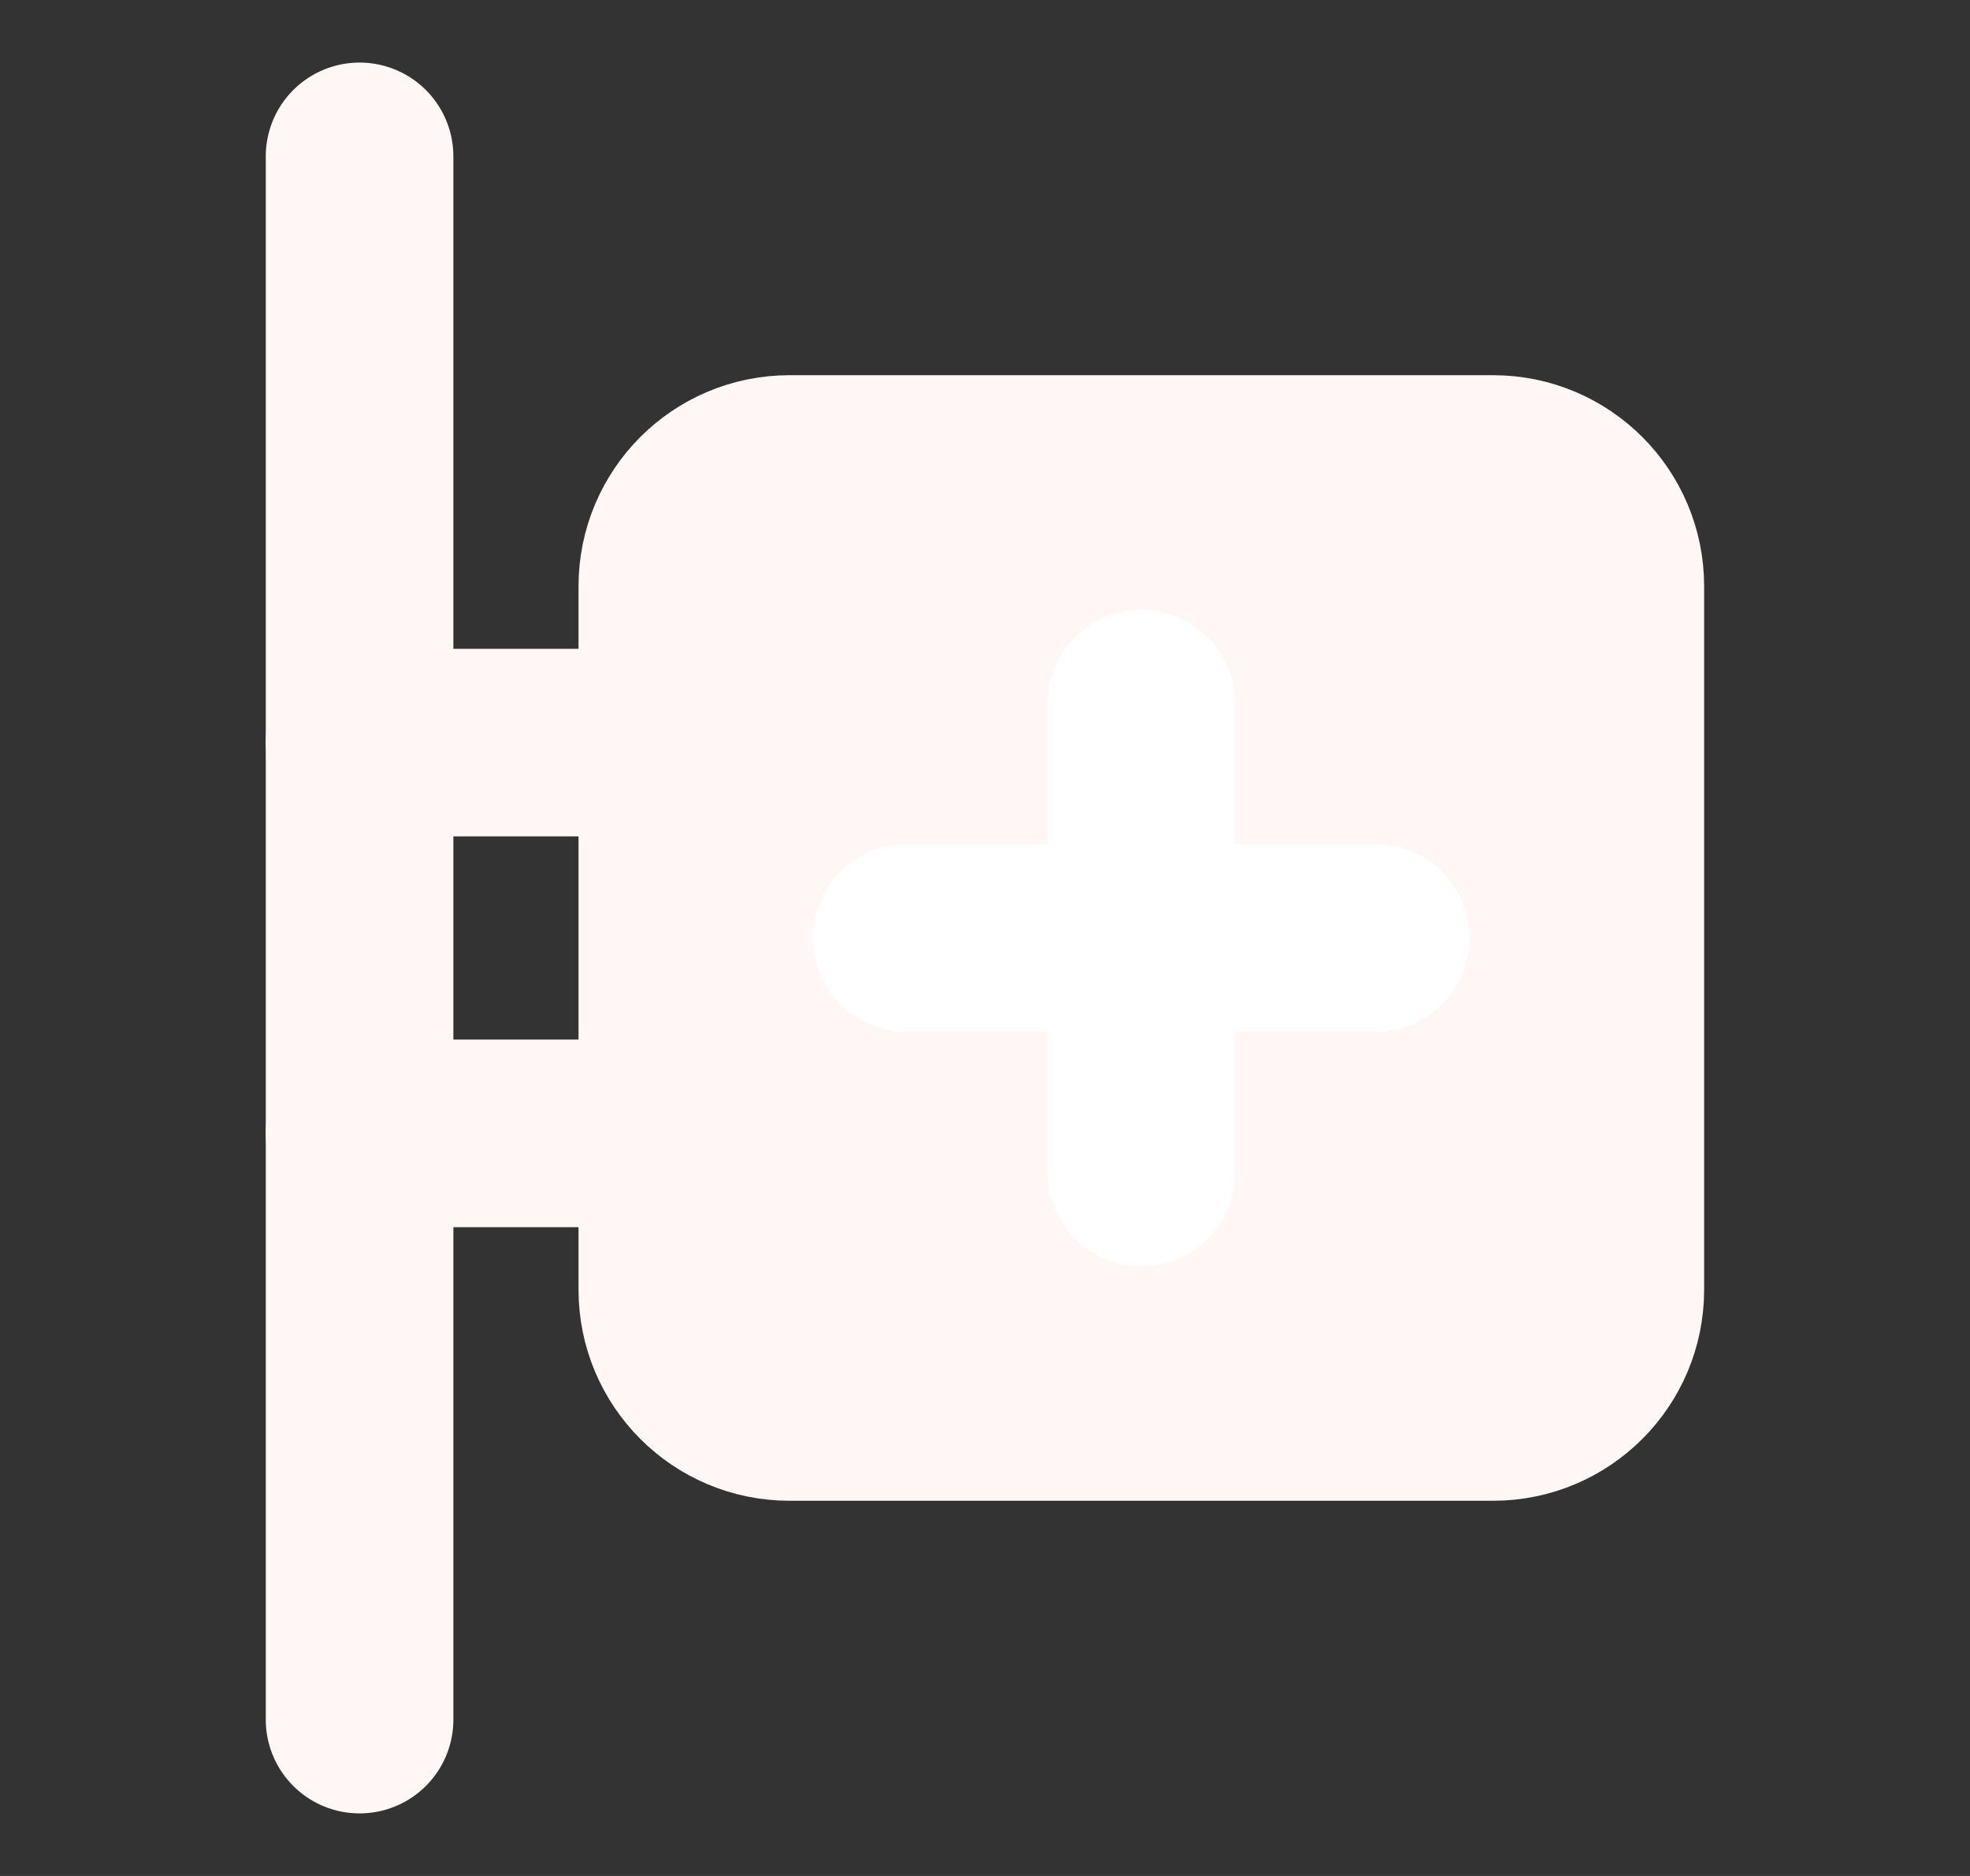 <svg width="21" height="20" viewBox="0 0 21 20" fill="none" xmlns="http://www.w3.org/2000/svg">
<rect x="0" y="0" width="21" height="20" fill="#333333" stroke="none"/>
<path d="M7.167 6.25C7.167 5.56 7.726 5 8.416 5H15.916C16.607 5 17.166 5.56 17.166 6.25V13.75C17.166 14.44 16.607 15 15.916 15H8.416C7.726 15 7.167 14.44 7.167 13.75V6.25Z" fill="#FFF6F6" stroke="#FFF6F6" stroke-width="2" stroke-linejoin="round"/>
<path d="M3.833 1.667V18.333" stroke="#FFF6F6" stroke-width="2" stroke-linecap="round" stroke-linejoin="round"/>
<path d="M3.833 7.917H7.167" stroke="#FFF6F6" stroke-width="2" stroke-linecap="round" stroke-linejoin="round"/>
<path d="M3.833 12.083H7.167" stroke="#FFF6F6" stroke-width="2" stroke-linecap="round" stroke-linejoin="round"/>
<path d="M9.666 10H14.666" stroke="white" stroke-width="2" stroke-linecap="round" stroke-linejoin="round"/>
<path d="M12.166 7.5V12.5" stroke="white" stroke-width="2" stroke-linecap="round" stroke-linejoin="round"/>
</svg>
